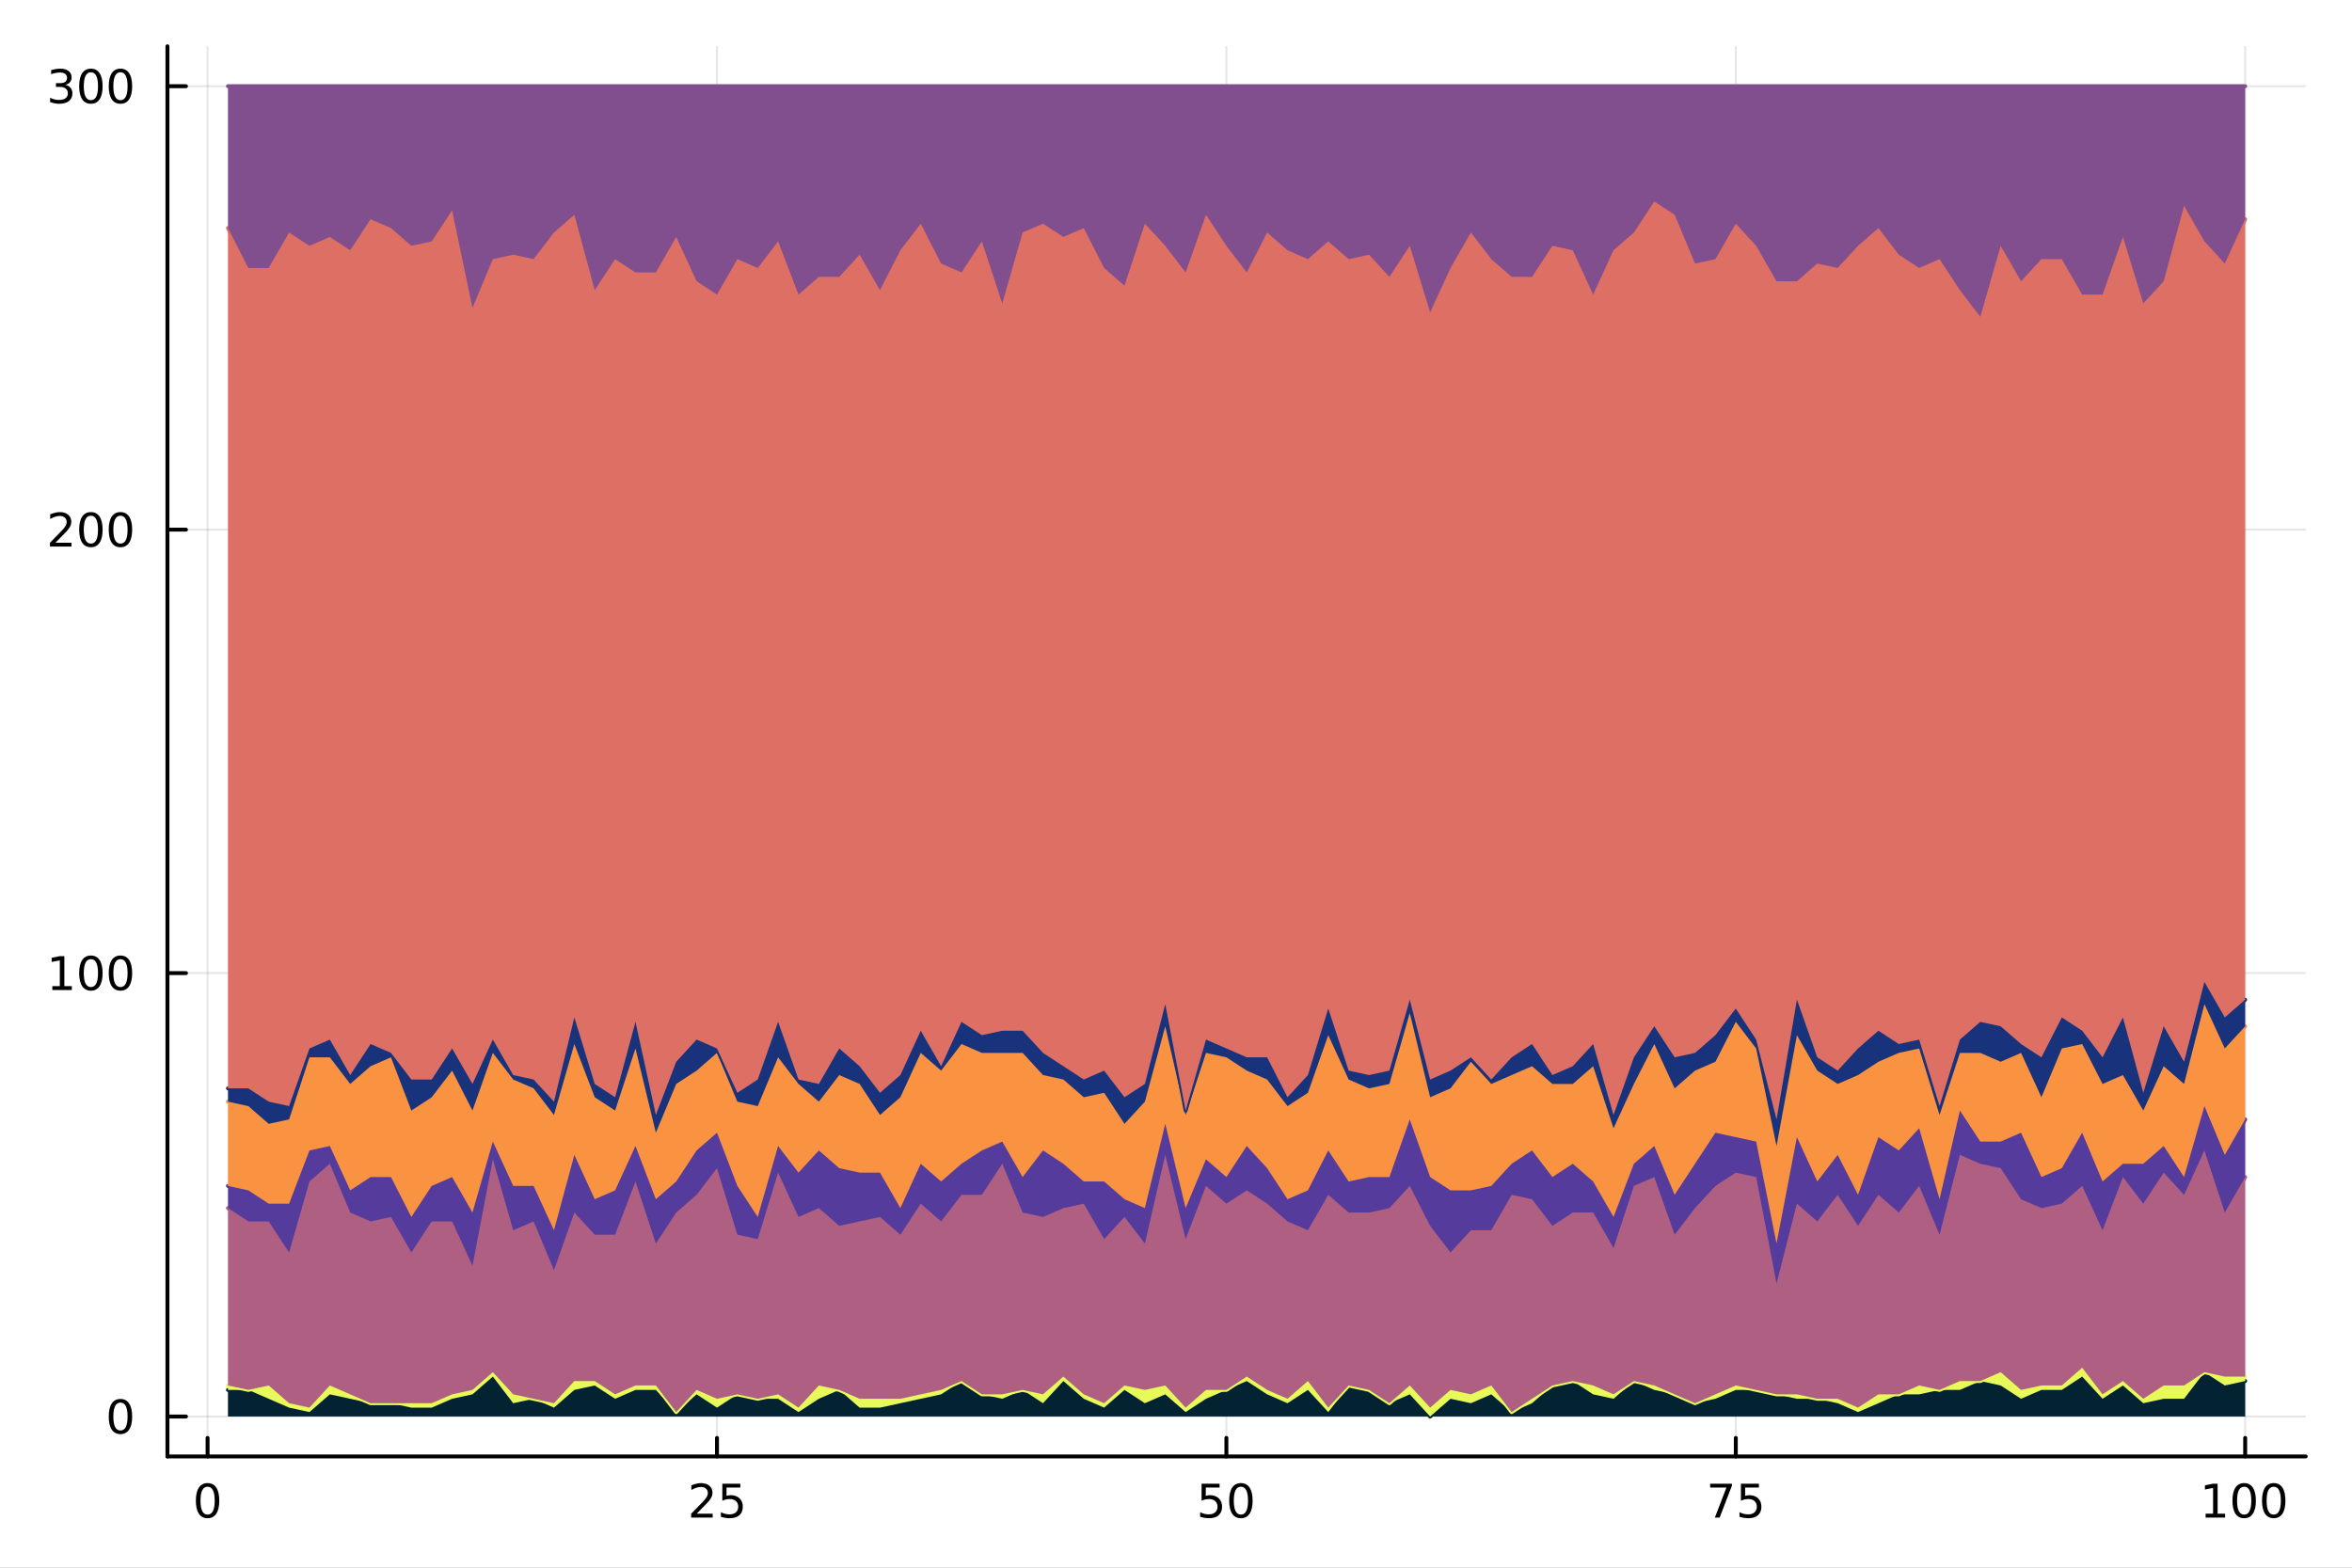 <?xml version="1.0" encoding="utf-8"?>
<svg xmlns="http://www.w3.org/2000/svg" xmlns:xlink="http://www.w3.org/1999/xlink" width="600" height="400" viewBox="0 0 2400 1600">
<rect x="0" y="0" width="2400" height="1600" fill="#808080" stroke="none"/>
<defs>
  <clipPath id="clip330">
    <rect x="0" y="0" width="2400" height="1600"/>
  </clipPath>
</defs>
<path clip-path="url(#clip330)" d="M0 1600 L2400 1600 L2400 0 L0 0  Z" fill="#ffffff" fill-rule="evenodd" fill-opacity="1"/>
<defs>
  <clipPath id="clip331">
    <rect x="480" y="0" width="1681" height="1600"/>
  </clipPath>
</defs>
<path clip-path="url(#clip330)" d="M170.857 1486.45 L2352.76 1486.45 L2352.76 47.244 L170.857 47.244  Z" fill="#ffffff" fill-rule="evenodd" fill-opacity="1"/>
<defs>
  <clipPath id="clip332">
    <rect x="170" y="47" width="2183" height="1440"/>
  </clipPath>
</defs>
<polyline clip-path="url(#clip332)" style="stroke:#000000; stroke-linecap:round; stroke-linejoin:round; stroke-width:2; stroke-opacity:0.1; fill:none" points="211.817,1486.45 211.817,47.244 "/>
<polyline clip-path="url(#clip332)" style="stroke:#000000; stroke-linecap:round; stroke-linejoin:round; stroke-width:2; stroke-opacity:0.1; fill:none" points="731.614,1486.45 731.614,47.244 "/>
<polyline clip-path="url(#clip332)" style="stroke:#000000; stroke-linecap:round; stroke-linejoin:round; stroke-width:2; stroke-opacity:0.1; fill:none" points="1251.41,1486.45 1251.41,47.244 "/>
<polyline clip-path="url(#clip332)" style="stroke:#000000; stroke-linecap:round; stroke-linejoin:round; stroke-width:2; stroke-opacity:0.1; fill:none" points="1771.21,1486.45 1771.21,47.244 "/>
<polyline clip-path="url(#clip332)" style="stroke:#000000; stroke-linecap:round; stroke-linejoin:round; stroke-width:2; stroke-opacity:0.1; fill:none" points="2291,1486.45 2291,47.244 "/>
<polyline clip-path="url(#clip330)" style="stroke:#000000; stroke-linecap:round; stroke-linejoin:round; stroke-width:4; stroke-opacity:1; fill:none" points="170.857,1486.45 2352.76,1486.45 "/>
<polyline clip-path="url(#clip330)" style="stroke:#000000; stroke-linecap:round; stroke-linejoin:round; stroke-width:4; stroke-opacity:1; fill:none" points="211.817,1486.45 211.817,1467.55 "/>
<polyline clip-path="url(#clip330)" style="stroke:#000000; stroke-linecap:round; stroke-linejoin:round; stroke-width:4; stroke-opacity:1; fill:none" points="731.614,1486.45 731.614,1467.55 "/>
<polyline clip-path="url(#clip330)" style="stroke:#000000; stroke-linecap:round; stroke-linejoin:round; stroke-width:4; stroke-opacity:1; fill:none" points="1251.41,1486.45 1251.41,1467.55 "/>
<polyline clip-path="url(#clip330)" style="stroke:#000000; stroke-linecap:round; stroke-linejoin:round; stroke-width:4; stroke-opacity:1; fill:none" points="1771.21,1486.45 1771.21,1467.55 "/>
<polyline clip-path="url(#clip330)" style="stroke:#000000; stroke-linecap:round; stroke-linejoin:round; stroke-width:4; stroke-opacity:1; fill:none" points="2291,1486.45 2291,1467.55 "/>
<path clip-path="url(#clip330)" d="M211.817 1517.37 Q208.206 1517.37 206.378 1520.93 Q204.572 1524.47 204.572 1531.6 Q204.572 1538.71 206.378 1542.27 Q208.206 1545.82 211.817 1545.82 Q215.452 1545.82 217.257 1542.27 Q219.086 1538.71 219.086 1531.6 Q219.086 1524.47 217.257 1520.93 Q215.452 1517.37 211.817 1517.37 M211.817 1513.66 Q217.628 1513.66 220.683 1518.27 Q223.762 1522.85 223.762 1531.6 Q223.762 1540.33 220.683 1544.94 Q217.628 1549.52 211.817 1549.52 Q206.007 1549.52 202.929 1544.94 Q199.873 1540.33 199.873 1531.6 Q199.873 1522.85 202.929 1518.27 Q206.007 1513.66 211.817 1513.66 Z" fill="#000000" fill-rule="nonzero" fill-opacity="1" /><path clip-path="url(#clip330)" d="M710.885 1544.91 L727.204 1544.91 L727.204 1548.85 L705.26 1548.85 L705.26 1544.91 Q707.922 1542.16 712.505 1537.53 Q717.112 1532.88 718.292 1531.53 Q720.538 1529.01 721.417 1527.27 Q722.32 1525.51 722.32 1523.82 Q722.32 1521.07 720.376 1519.33 Q718.454 1517.6 715.353 1517.6 Q713.154 1517.6 710.7 1518.36 Q708.269 1519.13 705.492 1520.68 L705.492 1515.95 Q708.316 1514.82 710.769 1514.24 Q713.223 1513.66 715.26 1513.66 Q720.63 1513.66 723.825 1516.35 Q727.019 1519.03 727.019 1523.52 Q727.019 1525.65 726.209 1527.57 Q725.422 1529.47 723.315 1532.07 Q722.737 1532.74 719.635 1535.95 Q716.533 1539.15 710.885 1544.91 Z" fill="#000000" fill-rule="nonzero" fill-opacity="1" /><path clip-path="url(#clip330)" d="M737.065 1514.29 L755.422 1514.29 L755.422 1518.22 L741.348 1518.22 L741.348 1526.7 Q742.366 1526.35 743.385 1526.19 Q744.403 1526 745.422 1526 Q751.209 1526 754.588 1529.17 Q757.968 1532.34 757.968 1537.76 Q757.968 1543.34 754.496 1546.44 Q751.024 1549.52 744.704 1549.52 Q742.528 1549.52 740.26 1549.15 Q738.014 1548.78 735.607 1548.04 L735.607 1543.34 Q737.69 1544.47 739.913 1545.03 Q742.135 1545.58 744.612 1545.58 Q748.616 1545.58 750.954 1543.48 Q753.292 1541.37 753.292 1537.76 Q753.292 1534.15 750.954 1532.04 Q748.616 1529.94 744.612 1529.94 Q742.737 1529.94 740.862 1530.35 Q739.01 1530.77 737.065 1531.65 L737.065 1514.29 Z" fill="#000000" fill-rule="nonzero" fill-opacity="1" /><path clip-path="url(#clip330)" d="M1226.11 1514.29 L1244.47 1514.29 L1244.47 1518.22 L1230.39 1518.22 L1230.39 1526.7 Q1231.41 1526.35 1232.43 1526.19 Q1233.45 1526 1234.47 1526 Q1240.25 1526 1243.63 1529.17 Q1247.01 1532.34 1247.01 1537.76 Q1247.01 1543.34 1243.54 1546.44 Q1240.07 1549.52 1233.75 1549.52 Q1231.57 1549.52 1229.3 1549.15 Q1227.06 1548.78 1224.65 1548.04 L1224.65 1543.34 Q1226.73 1544.47 1228.96 1545.03 Q1231.18 1545.58 1233.66 1545.58 Q1237.66 1545.58 1240 1543.48 Q1242.34 1541.37 1242.34 1537.76 Q1242.34 1534.15 1240 1532.04 Q1237.66 1529.94 1233.66 1529.94 Q1231.78 1529.94 1229.91 1530.35 Q1228.05 1530.77 1226.11 1531.65 L1226.11 1514.29 Z" fill="#000000" fill-rule="nonzero" fill-opacity="1" /><path clip-path="url(#clip330)" d="M1266.23 1517.37 Q1262.61 1517.37 1260.79 1520.93 Q1258.98 1524.47 1258.98 1531.6 Q1258.98 1538.71 1260.79 1542.27 Q1262.61 1545.82 1266.23 1545.82 Q1269.86 1545.82 1271.67 1542.27 Q1273.49 1538.71 1273.49 1531.6 Q1273.49 1524.47 1271.67 1520.93 Q1269.86 1517.37 1266.23 1517.37 M1266.23 1513.66 Q1272.04 1513.66 1275.09 1518.27 Q1278.17 1522.85 1278.17 1531.6 Q1278.17 1540.33 1275.09 1544.94 Q1272.04 1549.52 1266.23 1549.52 Q1260.42 1549.52 1257.34 1544.94 Q1254.28 1540.33 1254.28 1531.6 Q1254.28 1522.85 1257.34 1518.27 Q1260.42 1513.66 1266.23 1513.66 Z" fill="#000000" fill-rule="nonzero" fill-opacity="1" /><path clip-path="url(#clip330)" d="M1745.06 1514.29 L1767.28 1514.29 L1767.28 1516.28 L1754.74 1548.85 L1749.85 1548.85 L1761.66 1518.22 L1745.06 1518.22 L1745.06 1514.29 Z" fill="#000000" fill-rule="nonzero" fill-opacity="1" /><path clip-path="url(#clip330)" d="M1776.45 1514.29 L1794.81 1514.29 L1794.81 1518.22 L1780.73 1518.22 L1780.73 1526.7 Q1781.75 1526.35 1782.77 1526.19 Q1783.79 1526 1784.81 1526 Q1790.59 1526 1793.97 1529.17 Q1797.35 1532.34 1797.35 1537.76 Q1797.35 1543.34 1793.88 1546.44 Q1790.41 1549.52 1784.09 1549.52 Q1781.91 1549.52 1779.64 1549.15 Q1777.4 1548.78 1774.99 1548.04 L1774.99 1543.34 Q1777.08 1544.47 1779.3 1545.03 Q1781.52 1545.58 1784 1545.58 Q1788 1545.58 1790.34 1543.48 Q1792.68 1541.37 1792.68 1537.76 Q1792.68 1534.15 1790.34 1532.04 Q1788 1529.94 1784 1529.94 Q1782.12 1529.94 1780.25 1530.35 Q1778.39 1530.77 1776.45 1531.65 L1776.45 1514.29 Z" fill="#000000" fill-rule="nonzero" fill-opacity="1" /><path clip-path="url(#clip330)" d="M2250.61 1544.91 L2258.25 1544.91 L2258.25 1518.55 L2249.94 1520.21 L2249.94 1515.95 L2258.2 1514.29 L2262.88 1514.29 L2262.88 1544.91 L2270.52 1544.91 L2270.52 1548.85 L2250.61 1548.85 L2250.61 1544.91 Z" fill="#000000" fill-rule="nonzero" fill-opacity="1" /><path clip-path="url(#clip330)" d="M2289.96 1517.37 Q2286.35 1517.37 2284.52 1520.93 Q2282.72 1524.47 2282.72 1531.6 Q2282.72 1538.71 2284.52 1542.27 Q2286.35 1545.82 2289.96 1545.82 Q2293.6 1545.82 2295.4 1542.27 Q2297.23 1538.71 2297.23 1531.6 Q2297.23 1524.47 2295.4 1520.93 Q2293.6 1517.37 2289.96 1517.37 M2289.96 1513.66 Q2295.77 1513.66 2298.83 1518.27 Q2301.91 1522.85 2301.91 1531.6 Q2301.91 1540.33 2298.83 1544.94 Q2295.77 1549.52 2289.96 1549.52 Q2284.15 1549.52 2281.07 1544.94 Q2278.02 1540.33 2278.02 1531.6 Q2278.02 1522.85 2281.07 1518.27 Q2284.15 1513.66 2289.96 1513.66 Z" fill="#000000" fill-rule="nonzero" fill-opacity="1" /><path clip-path="url(#clip330)" d="M2320.12 1517.37 Q2316.51 1517.37 2314.68 1520.93 Q2312.88 1524.47 2312.88 1531.6 Q2312.88 1538.71 2314.68 1542.27 Q2316.51 1545.82 2320.12 1545.82 Q2323.76 1545.82 2325.56 1542.27 Q2327.39 1538.71 2327.39 1531.6 Q2327.39 1524.47 2325.56 1520.93 Q2323.76 1517.37 2320.12 1517.37 M2320.12 1513.66 Q2325.93 1513.66 2328.99 1518.27 Q2332.07 1522.85 2332.07 1531.6 Q2332.07 1540.33 2328.99 1544.94 Q2325.93 1549.52 2320.12 1549.52 Q2314.31 1549.52 2311.24 1544.94 Q2308.18 1540.33 2308.18 1531.6 Q2308.18 1522.85 2311.24 1518.27 Q2314.31 1513.66 2320.12 1513.66 Z" fill="#000000" fill-rule="nonzero" fill-opacity="1" /><polyline clip-path="url(#clip332)" style="stroke:#000000; stroke-linecap:round; stroke-linejoin:round; stroke-width:2; stroke-opacity:0.1; fill:none" points="170.857,1445.72 2352.76,1445.72 "/>
<polyline clip-path="url(#clip332)" style="stroke:#000000; stroke-linecap:round; stroke-linejoin:round; stroke-width:2; stroke-opacity:0.1; fill:none" points="170.857,993.136 2352.76,993.136 "/>
<polyline clip-path="url(#clip332)" style="stroke:#000000; stroke-linecap:round; stroke-linejoin:round; stroke-width:2; stroke-opacity:0.1; fill:none" points="170.857,540.556 2352.76,540.556 "/>
<polyline clip-path="url(#clip332)" style="stroke:#000000; stroke-linecap:round; stroke-linejoin:round; stroke-width:2; stroke-opacity:0.1; fill:none" points="170.857,87.976 2352.76,87.976 "/>
<polyline clip-path="url(#clip330)" style="stroke:#000000; stroke-linecap:round; stroke-linejoin:round; stroke-width:4; stroke-opacity:1; fill:none" points="170.857,1486.45 170.857,47.244 "/>
<polyline clip-path="url(#clip330)" style="stroke:#000000; stroke-linecap:round; stroke-linejoin:round; stroke-width:4; stroke-opacity:1; fill:none" points="170.857,1445.72 189.755,1445.72 "/>
<polyline clip-path="url(#clip330)" style="stroke:#000000; stroke-linecap:round; stroke-linejoin:round; stroke-width:4; stroke-opacity:1; fill:none" points="170.857,993.136 189.755,993.136 "/>
<polyline clip-path="url(#clip330)" style="stroke:#000000; stroke-linecap:round; stroke-linejoin:round; stroke-width:4; stroke-opacity:1; fill:none" points="170.857,540.556 189.755,540.556 "/>
<polyline clip-path="url(#clip330)" style="stroke:#000000; stroke-linecap:round; stroke-linejoin:round; stroke-width:4; stroke-opacity:1; fill:none" points="170.857,87.976 189.755,87.976 "/>
<path clip-path="url(#clip330)" d="M122.913 1431.51 Q119.302 1431.51 117.473 1435.08 Q115.668 1438.62 115.668 1445.75 Q115.668 1452.86 117.473 1456.42 Q119.302 1459.96 122.913 1459.96 Q126.547 1459.96 128.353 1456.42 Q130.182 1452.86 130.182 1445.75 Q130.182 1438.62 128.353 1435.08 Q126.547 1431.51 122.913 1431.51 M122.913 1427.81 Q128.723 1427.81 131.779 1432.42 Q134.857 1437 134.857 1445.75 Q134.857 1454.48 131.779 1459.08 Q128.723 1463.67 122.913 1463.67 Q117.103 1463.67 114.024 1459.08 Q110.969 1454.48 110.969 1445.75 Q110.969 1437 114.024 1432.42 Q117.103 1427.81 122.913 1427.81 Z" fill="#000000" fill-rule="nonzero" fill-opacity="1" /><path clip-path="url(#clip330)" d="M53.4 1006.48 L61.038 1006.48 L61.038 980.115 L52.728 981.782 L52.728 977.523 L60.992 975.856 L65.668 975.856 L65.668 1006.48 L73.307 1006.48 L73.307 1010.42 L53.4 1010.42 L53.4 1006.48 Z" fill="#000000" fill-rule="nonzero" fill-opacity="1" /><path clip-path="url(#clip330)" d="M92.751 978.935 Q89.14 978.935 87.311 982.499 Q85.506 986.041 85.506 993.171 Q85.506 1000.28 87.311 1003.84 Q89.14 1007.38 92.751 1007.38 Q96.385 1007.38 98.191 1003.84 Q100.02 1000.28 100.02 993.171 Q100.02 986.041 98.191 982.499 Q96.385 978.935 92.751 978.935 M92.751 975.231 Q98.561 975.231 101.617 979.837 Q104.696 984.421 104.696 993.171 Q104.696 1001.9 101.617 1006.5 Q98.561 1011.09 92.751 1011.09 Q86.941 1011.09 83.862 1006.5 Q80.807 1001.9 80.807 993.171 Q80.807 984.421 83.862 979.837 Q86.941 975.231 92.751 975.231 Z" fill="#000000" fill-rule="nonzero" fill-opacity="1" /><path clip-path="url(#clip330)" d="M122.913 978.935 Q119.302 978.935 117.473 982.499 Q115.668 986.041 115.668 993.171 Q115.668 1000.28 117.473 1003.84 Q119.302 1007.38 122.913 1007.38 Q126.547 1007.38 128.353 1003.84 Q130.182 1000.28 130.182 993.171 Q130.182 986.041 128.353 982.499 Q126.547 978.935 122.913 978.935 M122.913 975.231 Q128.723 975.231 131.779 979.837 Q134.857 984.421 134.857 993.171 Q134.857 1001.9 131.779 1006.5 Q128.723 1011.09 122.913 1011.09 Q117.103 1011.09 114.024 1006.5 Q110.969 1001.9 110.969 993.171 Q110.969 984.421 114.024 979.837 Q117.103 975.231 122.913 975.231 Z" fill="#000000" fill-rule="nonzero" fill-opacity="1" /><path clip-path="url(#clip330)" d="M56.617 553.901 L72.936 553.901 L72.936 557.836 L50.992 557.836 L50.992 553.901 Q53.654 551.146 58.237 546.517 Q62.844 541.864 64.025 540.521 Q66.27 537.998 67.149 536.262 Q68.052 534.503 68.052 532.813 Q68.052 530.058 66.108 528.322 Q64.186 526.586 61.085 526.586 Q58.886 526.586 56.432 527.35 Q54.001 528.114 51.224 529.665 L51.224 524.943 Q54.048 523.808 56.501 523.23 Q58.955 522.651 60.992 522.651 Q66.362 522.651 69.557 525.336 Q72.751 528.021 72.751 532.512 Q72.751 534.642 71.941 536.563 Q71.154 538.461 69.048 541.054 Q68.469 541.725 65.367 544.943 Q62.265 548.137 56.617 553.901 Z" fill="#000000" fill-rule="nonzero" fill-opacity="1" /><path clip-path="url(#clip330)" d="M92.751 526.355 Q89.14 526.355 87.311 529.92 Q85.506 533.461 85.506 540.591 Q85.506 547.697 87.311 551.262 Q89.14 554.804 92.751 554.804 Q96.385 554.804 98.191 551.262 Q100.02 547.697 100.02 540.591 Q100.02 533.461 98.191 529.92 Q96.385 526.355 92.751 526.355 M92.751 522.651 Q98.561 522.651 101.617 527.258 Q104.696 531.841 104.696 540.591 Q104.696 549.318 101.617 553.924 Q98.561 558.507 92.751 558.507 Q86.941 558.507 83.862 553.924 Q80.807 549.318 80.807 540.591 Q80.807 531.841 83.862 527.258 Q86.941 522.651 92.751 522.651 Z" fill="#000000" fill-rule="nonzero" fill-opacity="1" /><path clip-path="url(#clip330)" d="M122.913 526.355 Q119.302 526.355 117.473 529.92 Q115.668 533.461 115.668 540.591 Q115.668 547.697 117.473 551.262 Q119.302 554.804 122.913 554.804 Q126.547 554.804 128.353 551.262 Q130.182 547.697 130.182 540.591 Q130.182 533.461 128.353 529.92 Q126.547 526.355 122.913 526.355 M122.913 522.651 Q128.723 522.651 131.779 527.258 Q134.857 531.841 134.857 540.591 Q134.857 549.318 131.779 553.924 Q128.723 558.507 122.913 558.507 Q117.103 558.507 114.024 553.924 Q110.969 549.318 110.969 540.591 Q110.969 531.841 114.024 527.258 Q117.103 522.651 122.913 522.651 Z" fill="#000000" fill-rule="nonzero" fill-opacity="1" /><path clip-path="url(#clip330)" d="M66.756 86.622 Q70.112 87.34 71.987 89.608 Q73.885 91.877 73.885 95.21 Q73.885 100.326 70.367 103.127 Q66.849 105.928 60.367 105.928 Q58.191 105.928 55.876 105.488 Q53.585 105.071 51.131 104.215 L51.131 99.701 Q53.075 100.835 55.39 101.414 Q57.705 101.992 60.228 101.992 Q64.626 101.992 66.918 100.256 Q69.233 98.52 69.233 95.21 Q69.233 92.154 67.08 90.442 Q64.95 88.705 61.131 88.705 L57.103 88.705 L57.103 84.863 L61.316 84.863 Q64.765 84.863 66.594 83.497 Q68.423 82.108 68.423 79.516 Q68.423 76.854 66.525 75.442 Q64.65 74.006 61.131 74.006 Q59.21 74.006 57.011 74.423 Q54.812 74.84 52.173 75.719 L52.173 71.553 Q54.835 70.812 57.15 70.442 Q59.487 70.071 61.548 70.071 Q66.872 70.071 69.974 72.502 Q73.075 74.909 73.075 79.03 Q73.075 81.9 71.432 83.891 Q69.788 85.858 66.756 86.622 Z" fill="#000000" fill-rule="nonzero" fill-opacity="1" /><path clip-path="url(#clip330)" d="M92.751 73.775 Q89.14 73.775 87.311 77.34 Q85.506 80.881 85.506 88.011 Q85.506 95.117 87.311 98.682 Q89.14 102.224 92.751 102.224 Q96.385 102.224 98.191 98.682 Q100.02 95.117 100.02 88.011 Q100.02 80.881 98.191 77.34 Q96.385 73.775 92.751 73.775 M92.751 70.071 Q98.561 70.071 101.617 74.678 Q104.696 79.261 104.696 88.011 Q104.696 96.738 101.617 101.344 Q98.561 105.928 92.751 105.928 Q86.941 105.928 83.862 101.344 Q80.807 96.738 80.807 88.011 Q80.807 79.261 83.862 74.678 Q86.941 70.071 92.751 70.071 Z" fill="#000000" fill-rule="nonzero" fill-opacity="1" /><path clip-path="url(#clip330)" d="M122.913 73.775 Q119.302 73.775 117.473 77.34 Q115.668 80.881 115.668 88.011 Q115.668 95.117 117.473 98.682 Q119.302 102.224 122.913 102.224 Q126.547 102.224 128.353 98.682 Q130.182 95.117 130.182 88.011 Q130.182 80.881 128.353 77.34 Q126.547 73.775 122.913 73.775 M122.913 70.071 Q128.723 70.071 131.779 74.678 Q134.857 79.261 134.857 88.011 Q134.857 96.738 131.779 101.344 Q128.723 105.928 122.913 105.928 Q117.103 105.928 114.024 101.344 Q110.969 96.738 110.969 88.011 Q110.969 79.261 114.024 74.678 Q117.103 70.071 122.913 70.071 Z" fill="#000000" fill-rule="nonzero" fill-opacity="1" /><path clip-path="url(#clip332)" d="M232.609 1418.56 L253.401 1418.56 L274.193 1427.61 L294.985 1436.66 L315.777 1441.19 L336.569 1423.09 L357.36 1427.61 L378.152 1432.14 L398.944 1432.14 L419.736 1436.66 L440.528 1436.66 L461.32 1427.61 L482.112 1423.09 L502.904 1404.98 L523.695 1432.14 L544.487 1427.61 L565.279 1436.66 L586.071 1418.56 L606.863 1414.04 L627.655 1427.61 L648.447 1418.56 L669.238 1418.56 L690.03 1441.19 L710.822 1423.09 L731.614 1436.66 L752.406 1423.09 L773.198 1427.61 L793.99 1427.61 L814.782 1441.19 L835.573 1427.61 L856.365 1418.56 L877.157 1436.66 L897.949 1436.66 L918.741 1432.14 L939.533 1427.61 L960.325 1423.09 L981.116 1409.51 L1001.91 1423.09 L1022.7 1427.61 L1043.49 1418.56 L1064.28 1432.14 L1085.08 1409.51 L1105.87 1427.61 L1126.66 1436.66 L1147.45 1418.56 L1168.24 1432.14 L1189.04 1423.09 L1209.83 1441.19 L1230.62 1427.61 L1251.41 1418.56 L1272.2 1409.51 L1292.99 1423.09 L1313.79 1432.14 L1334.58 1418.56 L1355.37 1441.19 L1376.16 1414.04 L1396.95 1418.56 L1417.75 1432.14 L1438.54 1423.09 L1459.33 1445.72 L1480.12 1427.61 L1500.91 1432.14 L1521.7 1423.09 L1542.5 1441.19 L1563.29 1432.14 L1584.08 1414.04 L1604.87 1409.51 L1625.66 1423.09 L1646.46 1427.61 L1667.25 1409.51 L1688.04 1418.56 L1708.83 1423.09 L1729.62 1432.14 L1750.42 1427.61 L1771.21 1418.56 L1792 1418.56 L1812.79 1423.09 L1833.58 1427.61 L1854.37 1427.61 L1875.17 1432.14 L1895.96 1441.19 L1916.75 1432.14 L1937.54 1423.09 L1958.33 1423.09 L1979.13 1418.56 L1999.92 1418.56 L2020.71 1409.51 L2041.5 1414.04 L2062.29 1427.61 L2083.09 1418.56 L2103.88 1418.56 L2124.67 1404.98 L2145.46 1427.61 L2166.25 1414.04 L2187.04 1432.14 L2207.84 1427.61 L2228.63 1427.61 L2249.42 1400.46 L2270.21 1414.04 L2291 1409.51 L2291 1445.72 L2270.21 1445.72 L2249.42 1445.72 L2228.63 1445.72 L2207.84 1445.72 L2187.04 1445.72 L2166.25 1445.72 L2145.46 1445.72 L2124.67 1445.72 L2103.88 1445.72 L2083.09 1445.72 L2062.29 1445.72 L2041.5 1445.72 L2020.71 1445.72 L1999.92 1445.72 L1979.13 1445.72 L1958.33 1445.72 L1937.54 1445.72 L1916.75 1445.72 L1895.96 1445.72 L1875.17 1445.72 L1854.37 1445.72 L1833.58 1445.72 L1812.79 1445.72 L1792 1445.72 L1771.21 1445.72 L1750.42 1445.72 L1729.62 1445.72 L1708.83 1445.72 L1688.04 1445.72 L1667.25 1445.72 L1646.46 1445.72 L1625.66 1445.72 L1604.87 1445.72 L1584.08 1445.72 L1563.29 1445.72 L1542.5 1445.72 L1521.7 1445.72 L1500.91 1445.72 L1480.12 1445.72 L1459.33 1445.72 L1438.54 1445.72 L1417.75 1445.72 L1396.95 1445.72 L1376.16 1445.72 L1355.37 1445.72 L1334.58 1445.72 L1313.79 1445.72 L1292.99 1445.72 L1272.2 1445.72 L1251.41 1445.72 L1230.62 1445.72 L1209.83 1445.72 L1189.04 1445.72 L1168.24 1445.72 L1147.45 1445.72 L1126.66 1445.72 L1105.87 1445.72 L1085.08 1445.72 L1064.28 1445.72 L1043.49 1445.72 L1022.7 1445.72 L1001.91 1445.72 L981.116 1445.72 L960.325 1445.72 L939.533 1445.72 L918.741 1445.72 L897.949 1445.72 L877.157 1445.72 L856.365 1445.72 L835.573 1445.72 L814.782 1445.72 L793.99 1445.72 L773.198 1445.72 L752.406 1445.72 L731.614 1445.72 L710.822 1445.72 L690.03 1445.72 L669.238 1445.72 L648.447 1445.72 L627.655 1445.72 L606.863 1445.72 L586.071 1445.72 L565.279 1445.72 L544.487 1445.72 L523.695 1445.72 L502.904 1445.72 L482.112 1445.72 L461.32 1445.72 L440.528 1445.72 L419.736 1445.72 L398.944 1445.72 L378.152 1445.72 L357.36 1445.72 L336.569 1445.72 L315.777 1445.72 L294.985 1445.72 L274.193 1445.72 L253.401 1445.72 L232.609 1445.72  Z" fill="#032333" fill-rule="evenodd" fill-opacity="1"/>
<polyline clip-path="url(#clip332)" style="stroke:#032333; stroke-linecap:round; stroke-linejoin:round; stroke-width:4; stroke-opacity:1; fill:none" points="232.609,1418.56 253.401,1418.56 274.193,1427.61 294.985,1436.66 315.777,1441.19 336.569,1423.09 357.36,1427.61 378.152,1432.14 398.944,1432.14 419.736,1436.66 440.528,1436.66 461.32,1427.61 482.112,1423.09 502.904,1404.98 523.695,1432.14 544.487,1427.61 565.279,1436.66 586.071,1418.56 606.863,1414.04 627.655,1427.61 648.447,1418.56 669.238,1418.56 690.03,1441.19 710.822,1423.09 731.614,1436.66 752.406,1423.09 773.198,1427.61 793.99,1427.61 814.782,1441.19 835.573,1427.61 856.365,1418.56 877.157,1436.66 897.949,1436.66 918.741,1432.14 939.533,1427.61 960.325,1423.09 981.116,1409.51 1001.91,1423.09 1022.7,1427.61 1043.49,1418.56 1064.28,1432.14 1085.08,1409.51 1105.87,1427.61 1126.66,1436.66 1147.45,1418.56 1168.24,1432.14 1189.04,1423.09 1209.83,1441.19 1230.62,1427.61 1251.41,1418.56 1272.2,1409.51 1292.99,1423.09 1313.79,1432.14 1334.58,1418.56 1355.37,1441.19 1376.16,1414.04 1396.95,1418.56 1417.75,1432.14 1438.54,1423.09 1459.33,1445.72 1480.12,1427.61 1500.91,1432.14 1521.7,1423.09 1542.5,1441.19 1563.29,1432.14 1584.08,1414.04 1604.87,1409.51 1625.66,1423.09 1646.46,1427.61 1667.25,1409.51 1688.04,1418.56 1708.83,1423.09 1729.62,1432.14 1750.42,1427.61 1771.21,1418.56 1792,1418.56 1812.79,1423.09 1833.58,1427.61 1854.37,1427.61 1875.17,1432.14 1895.96,1441.19 1916.75,1432.14 1937.54,1423.09 1958.33,1423.09 1979.13,1418.56 1999.92,1418.56 2020.71,1409.51 2041.5,1414.04 2062.29,1427.61 2083.09,1418.56 2103.88,1418.56 2124.67,1404.98 2145.46,1427.61 2166.25,1414.04 2187.04,1432.14 2207.84,1427.61 2228.63,1427.61 2249.42,1400.46 2270.21,1414.04 2291,1409.51 "/>
<path clip-path="url(#clip332)" d="M232.609 1414.04 L253.401 1418.56 L274.193 1414.04 L294.985 1432.14 L315.777 1436.66 L336.569 1414.04 L357.36 1423.09 L378.152 1432.14 L398.944 1432.14 L419.736 1432.14 L440.528 1432.14 L461.32 1423.09 L482.112 1418.56 L502.904 1400.46 L523.695 1423.09 L544.487 1427.61 L565.279 1432.14 L586.071 1409.51 L606.863 1409.51 L627.655 1423.09 L648.447 1414.04 L669.238 1414.04 L690.03 1441.19 L710.822 1418.56 L731.614 1427.61 L752.406 1423.09 L773.198 1427.61 L793.99 1423.09 L814.782 1436.66 L835.573 1414.04 L856.365 1418.56 L877.157 1427.61 L897.949 1427.61 L918.741 1427.61 L939.533 1423.09 L960.325 1418.56 L981.116 1409.51 L1001.91 1423.09 L1022.7 1423.09 L1043.49 1418.56 L1064.28 1423.09 L1085.08 1404.98 L1105.87 1423.09 L1126.66 1432.14 L1147.45 1414.04 L1168.24 1418.56 L1189.04 1414.04 L1209.83 1436.66 L1230.62 1418.56 L1251.41 1418.56 L1272.2 1404.98 L1292.99 1418.56 L1313.79 1427.61 L1334.58 1409.51 L1355.37 1436.66 L1376.16 1414.04 L1396.95 1418.56 L1417.75 1432.14 L1438.54 1414.04 L1459.33 1436.66 L1480.12 1418.56 L1500.91 1423.09 L1521.7 1414.04 L1542.5 1441.19 L1563.29 1427.61 L1584.08 1414.04 L1604.87 1409.51 L1625.66 1414.04 L1646.46 1423.09 L1667.25 1409.51 L1688.04 1414.04 L1708.83 1423.09 L1729.62 1432.14 L1750.42 1423.09 L1771.21 1414.04 L1792 1418.56 L1812.79 1423.09 L1833.58 1423.09 L1854.37 1427.61 L1875.17 1427.61 L1895.96 1436.66 L1916.75 1423.09 L1937.54 1423.09 L1958.33 1414.04 L1979.13 1418.56 L1999.92 1409.51 L2020.71 1409.51 L2041.5 1400.46 L2062.29 1418.56 L2083.09 1414.04 L2103.88 1414.04 L2124.67 1395.93 L2145.46 1423.09 L2166.25 1409.51 L2187.04 1427.61 L2207.84 1414.04 L2228.63 1414.04 L2249.42 1400.46 L2270.21 1404.98 L2291 1404.98 L2291 1409.51 L2270.21 1414.04 L2249.42 1400.46 L2228.63 1427.61 L2207.84 1427.61 L2187.04 1432.14 L2166.25 1414.04 L2145.46 1427.61 L2124.67 1404.98 L2103.88 1418.56 L2083.09 1418.56 L2062.29 1427.61 L2041.5 1414.04 L2020.71 1409.51 L1999.92 1418.56 L1979.13 1418.56 L1958.33 1423.09 L1937.54 1423.09 L1916.75 1432.14 L1895.96 1441.19 L1875.17 1432.14 L1854.37 1427.61 L1833.58 1427.61 L1812.79 1423.09 L1792 1418.56 L1771.21 1418.56 L1750.42 1427.61 L1729.62 1432.14 L1708.83 1423.09 L1688.04 1418.56 L1667.25 1409.51 L1646.46 1427.61 L1625.66 1423.09 L1604.87 1409.51 L1584.08 1414.04 L1563.29 1432.14 L1542.5 1441.19 L1521.7 1423.09 L1500.91 1432.14 L1480.12 1427.61 L1459.33 1445.72 L1438.54 1423.09 L1417.75 1432.14 L1396.95 1418.56 L1376.16 1414.04 L1355.37 1441.19 L1334.58 1418.56 L1313.79 1432.14 L1292.99 1423.09 L1272.2 1409.51 L1251.41 1418.56 L1230.62 1427.61 L1209.83 1441.19 L1189.04 1423.09 L1168.24 1432.14 L1147.45 1418.56 L1126.66 1436.66 L1105.87 1427.61 L1085.08 1409.51 L1064.28 1432.14 L1043.49 1418.56 L1022.7 1427.61 L1001.91 1423.09 L981.116 1409.51 L960.325 1423.09 L939.533 1427.61 L918.741 1432.14 L897.949 1436.66 L877.157 1436.66 L856.365 1418.56 L835.573 1427.61 L814.782 1441.19 L793.99 1427.61 L773.198 1427.61 L752.406 1423.09 L731.614 1436.66 L710.822 1423.09 L690.03 1441.19 L669.238 1418.56 L648.447 1418.56 L627.655 1427.61 L606.863 1414.04 L586.071 1418.56 L565.279 1436.66 L544.487 1427.61 L523.695 1432.14 L502.904 1404.98 L482.112 1423.09 L461.32 1427.61 L440.528 1436.66 L419.736 1436.66 L398.944 1432.14 L378.152 1432.14 L357.36 1427.61 L336.569 1423.09 L315.777 1441.19 L294.985 1436.66 L274.193 1427.61 L253.401 1418.56 L232.609 1418.56  Z" fill="#e7fa5a" fill-rule="evenodd" fill-opacity="1"/>
<polyline clip-path="url(#clip332)" style="stroke:#e7fa5a; stroke-linecap:round; stroke-linejoin:round; stroke-width:4; stroke-opacity:1; fill:none" points="232.609,1414.04 253.401,1418.56 274.193,1414.04 294.985,1432.14 315.777,1436.66 336.569,1414.04 357.36,1423.09 378.152,1432.14 398.944,1432.14 419.736,1432.14 440.528,1432.14 461.32,1423.09 482.112,1418.56 502.904,1400.46 523.695,1423.09 544.487,1427.61 565.279,1432.14 586.071,1409.51 606.863,1409.51 627.655,1423.09 648.447,1414.04 669.238,1414.04 690.03,1441.19 710.822,1418.56 731.614,1427.61 752.406,1423.09 773.198,1427.61 793.99,1423.09 814.782,1436.66 835.573,1414.04 856.365,1418.56 877.157,1427.61 897.949,1427.61 918.741,1427.61 939.533,1423.09 960.325,1418.56 981.116,1409.51 1001.91,1423.09 1022.7,1423.09 1043.49,1418.56 1064.28,1423.09 1085.08,1404.98 1105.87,1423.09 1126.66,1432.14 1147.45,1414.04 1168.24,1418.56 1189.04,1414.04 1209.83,1436.66 1230.62,1418.56 1251.41,1418.56 1272.2,1404.98 1292.99,1418.56 1313.79,1427.61 1334.58,1409.51 1355.37,1436.66 1376.16,1414.04 1396.95,1418.56 1417.75,1432.14 1438.54,1414.04 1459.33,1436.66 1480.12,1418.56 1500.91,1423.09 1521.7,1414.04 1542.5,1441.19 1563.29,1427.61 1584.08,1414.04 1604.87,1409.51 1625.66,1414.04 1646.46,1423.09 1667.25,1409.51 1688.04,1414.04 1708.83,1423.09 1729.62,1432.14 1750.42,1423.09 1771.21,1414.04 1792,1418.56 1812.79,1423.09 1833.58,1423.09 1854.37,1427.61 1875.17,1427.61 1895.96,1436.66 1916.75,1423.09 1937.54,1423.09 1958.33,1414.04 1979.13,1418.56 1999.92,1409.51 2020.71,1409.51 2041.5,1400.46 2062.29,1418.56 2083.09,1414.04 2103.88,1414.04 2124.67,1395.93 2145.46,1423.09 2166.25,1409.51 2187.04,1427.61 2207.84,1414.04 2228.63,1414.04 2249.42,1400.46 2270.21,1404.98 2291,1404.98 "/>
<path clip-path="url(#clip332)" d="M232.609 1233 L253.401 1246.58 L274.193 1246.58 L294.985 1278.26 L315.777 1205.85 L336.569 1187.75 L357.36 1237.53 L378.152 1246.58 L398.944 1242.05 L419.736 1278.26 L440.528 1246.58 L461.32 1246.58 L482.112 1291.84 L502.904 1183.22 L523.695 1255.63 L544.487 1246.58 L565.279 1296.36 L586.071 1237.53 L606.863 1260.16 L627.655 1260.16 L648.447 1205.85 L669.238 1269.21 L690.03 1237.53 L710.822 1219.43 L731.614 1192.27 L752.406 1260.16 L773.198 1264.68 L793.99 1196.8 L814.782 1242.05 L835.573 1233 L856.365 1251.11 L877.157 1246.58 L897.949 1242.05 L918.741 1260.16 L939.533 1228.48 L960.325 1246.58 L981.116 1219.43 L1001.91 1219.43 L1022.7 1187.75 L1043.49 1237.53 L1064.28 1242.05 L1085.08 1233 L1105.87 1228.48 L1126.66 1264.68 L1147.45 1242.05 L1168.24 1269.21 L1189.04 1178.69 L1209.83 1264.68 L1230.62 1210.37 L1251.41 1228.48 L1272.2 1214.9 L1292.99 1228.48 L1313.79 1246.58 L1334.58 1255.63 L1355.37 1219.43 L1376.16 1237.53 L1396.95 1237.53 L1417.75 1233 L1438.54 1210.37 L1459.33 1251.11 L1480.12 1278.26 L1500.91 1255.63 L1521.7 1255.63 L1542.5 1219.43 L1563.29 1223.95 L1584.08 1251.11 L1604.87 1237.53 L1625.66 1237.53 L1646.46 1273.74 L1667.25 1210.37 L1688.04 1201.32 L1708.83 1260.16 L1729.62 1233 L1750.42 1210.37 L1771.21 1196.8 L1792 1201.32 L1812.79 1309.94 L1833.58 1228.48 L1854.37 1246.58 L1875.17 1219.43 L1895.96 1251.11 L1916.75 1219.43 L1937.54 1237.53 L1958.33 1210.37 L1979.13 1260.16 L1999.92 1178.69 L2020.71 1187.75 L2041.5 1192.27 L2062.29 1223.95 L2083.09 1233 L2103.88 1228.48 L2124.67 1210.37 L2145.46 1255.63 L2166.25 1201.32 L2187.04 1228.48 L2207.84 1196.8 L2228.63 1219.43 L2249.42 1174.17 L2270.21 1237.53 L2291 1201.32 L2291 1404.98 L2270.21 1404.98 L2249.42 1400.46 L2228.63 1414.04 L2207.84 1414.04 L2187.04 1427.61 L2166.25 1409.51 L2145.46 1423.09 L2124.67 1395.93 L2103.88 1414.04 L2083.09 1414.04 L2062.29 1418.56 L2041.5 1400.46 L2020.71 1409.51 L1999.92 1409.51 L1979.13 1418.56 L1958.33 1414.04 L1937.54 1423.09 L1916.75 1423.09 L1895.96 1436.66 L1875.17 1427.61 L1854.37 1427.61 L1833.58 1423.09 L1812.79 1423.09 L1792 1418.56 L1771.21 1414.04 L1750.42 1423.09 L1729.62 1432.14 L1708.83 1423.09 L1688.04 1414.04 L1667.25 1409.51 L1646.46 1423.09 L1625.66 1414.04 L1604.87 1409.51 L1584.08 1414.04 L1563.29 1427.61 L1542.5 1441.19 L1521.7 1414.04 L1500.91 1423.09 L1480.12 1418.56 L1459.33 1436.66 L1438.54 1414.04 L1417.75 1432.14 L1396.95 1418.56 L1376.16 1414.04 L1355.37 1436.66 L1334.58 1409.51 L1313.79 1427.61 L1292.99 1418.56 L1272.2 1404.98 L1251.41 1418.56 L1230.62 1418.56 L1209.83 1436.66 L1189.04 1414.04 L1168.24 1418.56 L1147.45 1414.04 L1126.66 1432.14 L1105.87 1423.09 L1085.08 1404.98 L1064.28 1423.09 L1043.49 1418.56 L1022.7 1423.09 L1001.91 1423.09 L981.116 1409.51 L960.325 1418.56 L939.533 1423.09 L918.741 1427.61 L897.949 1427.61 L877.157 1427.61 L856.365 1418.56 L835.573 1414.04 L814.782 1436.66 L793.99 1423.09 L773.198 1427.61 L752.406 1423.09 L731.614 1427.61 L710.822 1418.56 L690.03 1441.19 L669.238 1414.04 L648.447 1414.04 L627.655 1423.09 L606.863 1409.51 L586.071 1409.51 L565.279 1432.14 L544.487 1427.61 L523.695 1423.09 L502.904 1400.46 L482.112 1418.56 L461.32 1423.09 L440.528 1432.14 L419.736 1432.14 L398.944 1432.14 L378.152 1432.14 L357.36 1423.09 L336.569 1414.04 L315.777 1436.66 L294.985 1432.14 L274.193 1414.04 L253.401 1418.56 L232.609 1414.04  Z" fill="#af5f81" fill-rule="evenodd" fill-opacity="1"/>
<polyline clip-path="url(#clip332)" style="stroke:#af5f81; stroke-linecap:round; stroke-linejoin:round; stroke-width:4; stroke-opacity:1; fill:none" points="232.609,1233 253.401,1246.58 274.193,1246.58 294.985,1278.26 315.777,1205.85 336.569,1187.75 357.36,1237.53 378.152,1246.58 398.944,1242.05 419.736,1278.26 440.528,1246.58 461.32,1246.58 482.112,1291.84 502.904,1183.22 523.695,1255.63 544.487,1246.58 565.279,1296.36 586.071,1237.53 606.863,1260.16 627.655,1260.16 648.447,1205.85 669.238,1269.21 690.03,1237.53 710.822,1219.43 731.614,1192.27 752.406,1260.16 773.198,1264.68 793.99,1196.8 814.782,1242.05 835.573,1233 856.365,1251.11 877.157,1246.58 897.949,1242.05 918.741,1260.16 939.533,1228.48 960.325,1246.58 981.116,1219.43 1001.91,1219.43 1022.7,1187.75 1043.49,1237.53 1064.28,1242.05 1085.08,1233 1105.87,1228.48 1126.66,1264.68 1147.45,1242.05 1168.24,1269.21 1189.04,1178.69 1209.83,1264.68 1230.62,1210.37 1251.41,1228.48 1272.2,1214.9 1292.99,1228.48 1313.79,1246.58 1334.58,1255.63 1355.37,1219.43 1376.16,1237.53 1396.95,1237.53 1417.75,1233 1438.54,1210.37 1459.33,1251.11 1480.12,1278.26 1500.91,1255.63 1521.7,1255.63 1542.5,1219.43 1563.29,1223.95 1584.08,1251.11 1604.87,1237.53 1625.66,1237.53 1646.46,1273.74 1667.25,1210.37 1688.04,1201.32 1708.83,1260.16 1729.62,1233 1750.42,1210.37 1771.21,1196.8 1792,1201.32 1812.79,1309.94 1833.58,1228.48 1854.37,1246.58 1875.17,1219.43 1895.96,1251.11 1916.75,1219.43 1937.54,1237.53 1958.33,1210.37 1979.13,1260.16 1999.92,1178.69 2020.71,1187.75 2041.5,1192.27 2062.29,1223.95 2083.09,1233 2103.88,1228.48 2124.67,1210.37 2145.46,1255.63 2166.25,1201.32 2187.04,1228.48 2207.84,1196.8 2228.63,1219.43 2249.42,1174.17 2270.21,1237.53 2291,1201.32 "/>
<path clip-path="url(#clip332)" d="M232.609 1210.37 L253.401 1214.9 L274.193 1228.48 L294.985 1228.48 L315.777 1174.17 L336.569 1169.64 L357.36 1214.9 L378.152 1201.32 L398.944 1201.32 L419.736 1242.05 L440.528 1210.37 L461.32 1201.32 L482.112 1237.53 L502.904 1165.12 L523.695 1210.37 L544.487 1210.37 L565.279 1255.63 L586.071 1178.69 L606.863 1223.95 L627.655 1214.9 L648.447 1169.64 L669.238 1223.95 L690.03 1205.85 L710.822 1174.17 L731.614 1156.06 L752.406 1210.37 L773.198 1242.05 L793.99 1169.64 L814.782 1196.8 L835.573 1174.17 L856.365 1192.27 L877.157 1196.8 L897.949 1196.8 L918.741 1233 L939.533 1187.75 L960.325 1205.85 L981.116 1187.75 L1001.91 1174.17 L1022.7 1165.12 L1043.49 1201.32 L1064.28 1174.17 L1085.08 1187.75 L1105.87 1205.85 L1126.66 1205.85 L1147.45 1223.95 L1168.24 1233 L1189.04 1147.01 L1209.83 1233 L1230.62 1183.22 L1251.41 1201.32 L1272.2 1169.64 L1292.99 1192.27 L1313.79 1223.95 L1334.58 1214.9 L1355.37 1174.17 L1376.16 1205.85 L1396.95 1201.32 L1417.75 1201.32 L1438.54 1142.49 L1459.33 1201.32 L1480.12 1214.9 L1500.91 1214.9 L1521.7 1210.37 L1542.5 1187.75 L1563.29 1174.17 L1584.08 1201.32 L1604.87 1187.75 L1625.66 1205.85 L1646.46 1242.05 L1667.25 1187.75 L1688.04 1169.64 L1708.83 1219.43 L1729.62 1187.75 L1750.42 1156.06 L1771.21 1160.59 L1792 1165.12 L1812.79 1269.21 L1833.58 1160.59 L1854.37 1205.85 L1875.17 1178.69 L1895.96 1219.43 L1916.75 1160.59 L1937.54 1174.17 L1958.33 1151.54 L1979.13 1223.95 L1999.92 1133.44 L2020.71 1165.12 L2041.5 1165.12 L2062.29 1156.06 L2083.09 1201.32 L2103.88 1192.27 L2124.67 1156.06 L2145.46 1205.85 L2166.25 1187.75 L2187.04 1187.75 L2207.84 1169.64 L2228.63 1201.32 L2249.42 1128.91 L2270.21 1178.69 L2291 1142.49 L2291 1201.32 L2270.21 1237.53 L2249.42 1174.17 L2228.63 1219.43 L2207.84 1196.8 L2187.04 1228.48 L2166.25 1201.32 L2145.46 1255.63 L2124.67 1210.37 L2103.88 1228.48 L2083.09 1233 L2062.29 1223.95 L2041.5 1192.27 L2020.71 1187.75 L1999.92 1178.69 L1979.13 1260.16 L1958.33 1210.37 L1937.54 1237.53 L1916.75 1219.43 L1895.96 1251.11 L1875.17 1219.43 L1854.37 1246.58 L1833.58 1228.48 L1812.79 1309.94 L1792 1201.32 L1771.21 1196.8 L1750.42 1210.37 L1729.62 1233 L1708.83 1260.16 L1688.04 1201.32 L1667.25 1210.37 L1646.46 1273.74 L1625.66 1237.53 L1604.87 1237.53 L1584.08 1251.11 L1563.29 1223.95 L1542.5 1219.43 L1521.7 1255.63 L1500.91 1255.63 L1480.12 1278.26 L1459.33 1251.11 L1438.54 1210.37 L1417.75 1233 L1396.95 1237.53 L1376.16 1237.53 L1355.37 1219.43 L1334.58 1255.63 L1313.79 1246.58 L1292.99 1228.48 L1272.2 1214.9 L1251.41 1228.48 L1230.62 1210.37 L1209.83 1264.68 L1189.04 1178.69 L1168.24 1269.21 L1147.45 1242.05 L1126.66 1264.68 L1105.87 1228.48 L1085.08 1233 L1064.28 1242.05 L1043.49 1237.53 L1022.7 1187.75 L1001.91 1219.43 L981.116 1219.43 L960.325 1246.58 L939.533 1228.48 L918.741 1260.16 L897.949 1242.05 L877.157 1246.58 L856.365 1251.11 L835.573 1233 L814.782 1242.05 L793.99 1196.8 L773.198 1264.68 L752.406 1260.16 L731.614 1192.27 L710.822 1219.43 L690.03 1237.53 L669.238 1269.21 L648.447 1205.85 L627.655 1260.16 L606.863 1260.16 L586.071 1237.53 L565.279 1296.36 L544.487 1246.58 L523.695 1255.63 L502.904 1183.22 L482.112 1291.84 L461.32 1246.58 L440.528 1246.58 L419.736 1278.26 L398.944 1242.05 L378.152 1246.58 L357.36 1237.53 L336.569 1187.75 L315.777 1205.85 L294.985 1278.26 L274.193 1246.58 L253.401 1246.58 L232.609 1233  Z" fill="#553b9c" fill-rule="evenodd" fill-opacity="1"/>
<polyline clip-path="url(#clip332)" style="stroke:#553b9c; stroke-linecap:round; stroke-linejoin:round; stroke-width:4; stroke-opacity:1; fill:none" points="232.609,1210.37 253.401,1214.9 274.193,1228.48 294.985,1228.48 315.777,1174.17 336.569,1169.64 357.36,1214.9 378.152,1201.32 398.944,1201.32 419.736,1242.05 440.528,1210.37 461.32,1201.32 482.112,1237.53 502.904,1165.12 523.695,1210.37 544.487,1210.37 565.279,1255.63 586.071,1178.69 606.863,1223.95 627.655,1214.9 648.447,1169.64 669.238,1223.95 690.03,1205.85 710.822,1174.17 731.614,1156.06 752.406,1210.37 773.198,1242.05 793.99,1169.64 814.782,1196.8 835.573,1174.17 856.365,1192.27 877.157,1196.8 897.949,1196.8 918.741,1233 939.533,1187.75 960.325,1205.85 981.116,1187.75 1001.91,1174.17 1022.7,1165.12 1043.49,1201.32 1064.28,1174.17 1085.08,1187.75 1105.87,1205.85 1126.66,1205.85 1147.45,1223.95 1168.24,1233 1189.04,1147.01 1209.83,1233 1230.62,1183.22 1251.41,1201.32 1272.2,1169.64 1292.99,1192.27 1313.79,1223.95 1334.58,1214.9 1355.37,1174.17 1376.16,1205.85 1396.95,1201.32 1417.75,1201.32 1438.54,1142.49 1459.33,1201.32 1480.12,1214.9 1500.91,1214.9 1521.7,1210.37 1542.5,1187.75 1563.29,1174.17 1584.08,1201.32 1604.87,1187.75 1625.66,1205.85 1646.46,1242.05 1667.25,1187.75 1688.04,1169.64 1708.83,1219.43 1729.62,1187.75 1750.42,1156.06 1771.21,1160.59 1792,1165.12 1812.79,1269.21 1833.58,1160.59 1854.37,1205.85 1875.17,1178.69 1895.96,1219.43 1916.75,1160.59 1937.54,1174.17 1958.33,1151.54 1979.13,1223.95 1999.92,1133.44 2020.71,1165.12 2041.5,1165.12 2062.29,1156.06 2083.09,1201.32 2103.88,1192.27 2124.67,1156.06 2145.46,1205.85 2166.25,1187.75 2187.04,1187.75 2207.84,1169.64 2228.63,1201.32 2249.42,1128.91 2270.21,1178.69 2291,1142.49 "/>
<path clip-path="url(#clip332)" d="M232.609 1124.38 L253.401 1128.91 L274.193 1147.01 L294.985 1142.49 L315.777 1079.13 L336.569 1079.13 L357.36 1106.28 L378.152 1088.18 L398.944 1079.13 L419.736 1133.44 L440.528 1119.86 L461.32 1092.7 L482.112 1133.44 L502.904 1074.6 L523.695 1101.76 L544.487 1110.81 L565.279 1137.96 L586.071 1065.55 L606.863 1119.86 L627.655 1133.44 L648.447 1070.07 L669.238 1156.06 L690.03 1106.28 L710.822 1092.7 L731.614 1074.6 L752.406 1124.38 L773.198 1128.91 L793.99 1079.13 L814.782 1106.28 L835.573 1124.38 L856.365 1097.23 L877.157 1106.28 L897.949 1137.96 L918.741 1119.86 L939.533 1074.6 L960.325 1092.7 L981.116 1065.55 L1001.91 1074.6 L1022.7 1074.6 L1043.49 1074.6 L1064.28 1097.23 L1085.08 1101.76 L1105.87 1119.86 L1126.66 1115.33 L1147.45 1147.01 L1168.24 1124.38 L1189.04 1047.45 L1209.83 1137.96 L1230.62 1074.6 L1251.41 1079.13 L1272.2 1092.7 L1292.99 1101.76 L1313.79 1128.91 L1334.58 1115.33 L1355.37 1056.5 L1376.16 1101.76 L1396.95 1110.81 L1417.75 1106.28 L1438.54 1033.87 L1459.33 1119.86 L1480.12 1110.81 L1500.91 1083.65 L1521.7 1106.28 L1542.5 1097.23 L1563.29 1088.18 L1584.08 1106.28 L1604.87 1106.28 L1625.66 1088.18 L1646.46 1151.54 L1667.25 1106.28 L1688.04 1065.55 L1708.83 1110.81 L1729.62 1092.7 L1750.42 1083.65 L1771.21 1042.92 L1792 1070.07 L1812.79 1169.64 L1833.58 1056.5 L1854.37 1092.7 L1875.17 1106.28 L1895.96 1097.23 L1916.75 1083.65 L1937.54 1074.6 L1958.33 1070.07 L1979.13 1137.96 L1999.92 1074.6 L2020.71 1074.6 L2041.5 1083.65 L2062.29 1074.6 L2083.09 1119.86 L2103.88 1070.07 L2124.67 1065.55 L2145.46 1106.28 L2166.25 1097.23 L2187.04 1133.44 L2207.84 1088.18 L2228.63 1106.28 L2249.42 1024.82 L2270.21 1070.07 L2291 1047.45 L2291 1142.49 L2270.21 1178.69 L2249.42 1128.91 L2228.63 1201.32 L2207.84 1169.64 L2187.04 1187.75 L2166.25 1187.75 L2145.46 1205.85 L2124.67 1156.06 L2103.88 1192.27 L2083.09 1201.32 L2062.29 1156.06 L2041.5 1165.12 L2020.71 1165.12 L1999.92 1133.44 L1979.13 1223.95 L1958.33 1151.54 L1937.54 1174.17 L1916.75 1160.59 L1895.96 1219.43 L1875.17 1178.69 L1854.37 1205.85 L1833.58 1160.59 L1812.79 1269.21 L1792 1165.12 L1771.21 1160.59 L1750.42 1156.06 L1729.62 1187.75 L1708.83 1219.43 L1688.04 1169.64 L1667.25 1187.75 L1646.46 1242.05 L1625.66 1205.85 L1604.87 1187.75 L1584.08 1201.32 L1563.29 1174.17 L1542.5 1187.75 L1521.7 1210.37 L1500.91 1214.9 L1480.12 1214.9 L1459.33 1201.32 L1438.54 1142.49 L1417.75 1201.32 L1396.95 1201.32 L1376.16 1205.85 L1355.37 1174.17 L1334.58 1214.9 L1313.79 1223.95 L1292.99 1192.27 L1272.2 1169.64 L1251.41 1201.32 L1230.62 1183.22 L1209.83 1233 L1189.04 1147.01 L1168.24 1233 L1147.45 1223.95 L1126.66 1205.85 L1105.87 1205.85 L1085.08 1187.75 L1064.28 1174.17 L1043.49 1201.32 L1022.7 1165.12 L1001.91 1174.17 L981.116 1187.75 L960.325 1205.85 L939.533 1187.75 L918.741 1233 L897.949 1196.8 L877.157 1196.8 L856.365 1192.27 L835.573 1174.17 L814.782 1196.8 L793.99 1169.64 L773.198 1242.05 L752.406 1210.37 L731.614 1156.06 L710.822 1174.17 L690.03 1205.85 L669.238 1223.95 L648.447 1169.64 L627.655 1214.9 L606.863 1223.95 L586.071 1178.69 L565.279 1255.63 L544.487 1210.37 L523.695 1210.37 L502.904 1165.12 L482.112 1237.53 L461.32 1201.32 L440.528 1210.37 L419.736 1242.05 L398.944 1201.32 L378.152 1201.32 L357.36 1214.9 L336.569 1169.64 L315.777 1174.17 L294.985 1228.48 L274.193 1228.48 L253.401 1214.9 L232.609 1210.37  Z" fill="#f99241" fill-rule="evenodd" fill-opacity="1"/>
<polyline clip-path="url(#clip332)" style="stroke:#f99241; stroke-linecap:round; stroke-linejoin:round; stroke-width:4; stroke-opacity:1; fill:none" points="232.609,1124.38 253.401,1128.91 274.193,1147.01 294.985,1142.49 315.777,1079.13 336.569,1079.13 357.36,1106.28 378.152,1088.18 398.944,1079.13 419.736,1133.44 440.528,1119.86 461.32,1092.7 482.112,1133.44 502.904,1074.6 523.695,1101.76 544.487,1110.81 565.279,1137.96 586.071,1065.55 606.863,1119.86 627.655,1133.44 648.447,1070.07 669.238,1156.06 690.03,1106.28 710.822,1092.7 731.614,1074.6 752.406,1124.38 773.198,1128.91 793.99,1079.13 814.782,1106.28 835.573,1124.38 856.365,1097.23 877.157,1106.28 897.949,1137.96 918.741,1119.86 939.533,1074.6 960.325,1092.7 981.116,1065.55 1001.91,1074.6 1022.7,1074.6 1043.49,1074.6 1064.28,1097.23 1085.08,1101.76 1105.87,1119.86 1126.66,1115.33 1147.45,1147.01 1168.24,1124.38 1189.04,1047.45 1209.83,1137.96 1230.62,1074.6 1251.41,1079.13 1272.2,1092.7 1292.99,1101.76 1313.79,1128.91 1334.58,1115.33 1355.37,1056.5 1376.16,1101.76 1396.95,1110.81 1417.75,1106.28 1438.54,1033.87 1459.33,1119.86 1480.12,1110.81 1500.91,1083.65 1521.7,1106.28 1542.5,1097.23 1563.29,1088.18 1584.08,1106.28 1604.87,1106.28 1625.66,1088.18 1646.46,1151.54 1667.25,1106.28 1688.04,1065.55 1708.83,1110.81 1729.62,1092.7 1750.42,1083.65 1771.21,1042.92 1792,1070.07 1812.79,1169.64 1833.58,1056.5 1854.37,1092.7 1875.17,1106.28 1895.96,1097.23 1916.75,1083.65 1937.54,1074.6 1958.33,1070.07 1979.13,1137.96 1999.92,1074.6 2020.71,1074.6 2041.5,1083.65 2062.29,1074.6 2083.09,1119.86 2103.88,1070.07 2124.67,1065.55 2145.46,1106.28 2166.25,1097.23 2187.04,1133.44 2207.84,1088.18 2228.63,1106.28 2249.42,1024.82 2270.21,1070.07 2291,1047.45 "/>
<path clip-path="url(#clip332)" d="M232.609 1110.81 L253.401 1110.81 L274.193 1124.38 L294.985 1128.91 L315.777 1070.07 L336.569 1061.02 L357.36 1097.23 L378.152 1065.55 L398.944 1074.6 L419.736 1101.76 L440.528 1101.76 L461.32 1070.07 L482.112 1106.28 L502.904 1061.02 L523.695 1097.23 L544.487 1101.76 L565.279 1124.38 L586.071 1038.39 L606.863 1106.28 L627.655 1119.86 L648.447 1042.92 L669.238 1137.96 L690.03 1083.65 L710.822 1061.02 L731.614 1070.07 L752.406 1115.33 L773.198 1101.76 L793.99 1042.92 L814.782 1101.76 L835.573 1106.28 L856.365 1070.07 L877.157 1088.18 L897.949 1115.33 L918.741 1097.23 L939.533 1051.97 L960.325 1088.18 L981.116 1042.92 L1001.91 1056.5 L1022.7 1051.97 L1043.49 1051.97 L1064.28 1074.6 L1085.08 1088.18 L1105.87 1101.76 L1126.66 1092.7 L1147.45 1119.86 L1168.24 1106.28 L1189.04 1024.82 L1209.83 1133.44 L1230.62 1061.02 L1251.41 1070.07 L1272.2 1079.13 L1292.99 1079.13 L1313.79 1119.86 L1334.58 1097.23 L1355.37 1029.34 L1376.16 1092.7 L1396.95 1097.23 L1417.75 1092.7 L1438.54 1020.29 L1459.33 1101.76 L1480.12 1092.7 L1500.91 1079.13 L1521.7 1101.76 L1542.5 1079.13 L1563.29 1065.55 L1584.08 1097.23 L1604.87 1088.18 L1625.66 1065.55 L1646.46 1137.96 L1667.25 1079.13 L1688.04 1047.45 L1708.83 1079.13 L1729.62 1074.6 L1750.42 1056.5 L1771.21 1029.34 L1792 1061.02 L1812.79 1142.49 L1833.58 1020.29 L1854.37 1079.13 L1875.17 1092.7 L1895.96 1070.07 L1916.75 1051.97 L1937.54 1065.55 L1958.33 1061.02 L1979.13 1128.91 L1999.92 1061.02 L2020.71 1042.92 L2041.5 1047.45 L2062.29 1065.55 L2083.09 1079.13 L2103.88 1038.39 L2124.67 1051.97 L2145.46 1079.13 L2166.25 1038.39 L2187.04 1115.33 L2207.84 1047.45 L2228.63 1083.65 L2249.42 1002.19 L2270.21 1038.39 L2291 1020.29 L2291 1047.45 L2270.21 1070.07 L2249.42 1024.82 L2228.63 1106.28 L2207.84 1088.18 L2187.04 1133.44 L2166.25 1097.23 L2145.46 1106.28 L2124.67 1065.55 L2103.88 1070.07 L2083.09 1119.86 L2062.29 1074.6 L2041.5 1083.65 L2020.71 1074.6 L1999.92 1074.6 L1979.13 1137.96 L1958.33 1070.07 L1937.54 1074.6 L1916.75 1083.65 L1895.96 1097.23 L1875.17 1106.28 L1854.37 1092.7 L1833.58 1056.5 L1812.79 1169.64 L1792 1070.07 L1771.21 1042.92 L1750.42 1083.65 L1729.62 1092.7 L1708.83 1110.81 L1688.04 1065.55 L1667.25 1106.28 L1646.46 1151.54 L1625.66 1088.18 L1604.87 1106.28 L1584.08 1106.28 L1563.29 1088.18 L1542.5 1097.23 L1521.7 1106.28 L1500.91 1083.65 L1480.12 1110.81 L1459.33 1119.86 L1438.54 1033.87 L1417.75 1106.28 L1396.95 1110.81 L1376.16 1101.76 L1355.37 1056.5 L1334.58 1115.33 L1313.79 1128.91 L1292.99 1101.76 L1272.2 1092.7 L1251.41 1079.13 L1230.62 1074.6 L1209.83 1137.96 L1189.04 1047.45 L1168.24 1124.38 L1147.45 1147.01 L1126.66 1115.33 L1105.87 1119.86 L1085.08 1101.76 L1064.28 1097.23 L1043.49 1074.6 L1022.7 1074.6 L1001.91 1074.6 L981.116 1065.55 L960.325 1092.7 L939.533 1074.6 L918.741 1119.86 L897.949 1137.96 L877.157 1106.28 L856.365 1097.23 L835.573 1124.38 L814.782 1106.28 L793.99 1079.13 L773.198 1128.91 L752.406 1124.38 L731.614 1074.6 L710.822 1092.7 L690.03 1106.28 L669.238 1156.06 L648.447 1070.07 L627.655 1133.44 L606.863 1119.86 L586.071 1065.55 L565.279 1137.96 L544.487 1110.81 L523.695 1101.76 L502.904 1074.6 L482.112 1133.44 L461.32 1092.7 L440.528 1119.86 L419.736 1133.44 L398.944 1079.13 L378.152 1088.18 L357.36 1106.28 L336.569 1079.13 L315.777 1079.13 L294.985 1142.49 L274.193 1147.01 L253.401 1128.91 L232.609 1124.38  Z" fill="#18337b" fill-rule="evenodd" fill-opacity="1"/>
<polyline clip-path="url(#clip332)" style="stroke:#18337b; stroke-linecap:round; stroke-linejoin:round; stroke-width:4; stroke-opacity:1; fill:none" points="232.609,1110.81 253.401,1110.81 274.193,1124.38 294.985,1128.91 315.777,1070.07 336.569,1061.02 357.36,1097.23 378.152,1065.55 398.944,1074.6 419.736,1101.76 440.528,1101.76 461.32,1070.07 482.112,1106.28 502.904,1061.02 523.695,1097.23 544.487,1101.76 565.279,1124.38 586.071,1038.39 606.863,1106.28 627.655,1119.86 648.447,1042.92 669.238,1137.96 690.03,1083.65 710.822,1061.02 731.614,1070.07 752.406,1115.33 773.198,1101.76 793.99,1042.92 814.782,1101.76 835.573,1106.28 856.365,1070.07 877.157,1088.18 897.949,1115.33 918.741,1097.23 939.533,1051.97 960.325,1088.18 981.116,1042.92 1001.91,1056.5 1022.7,1051.97 1043.49,1051.97 1064.28,1074.6 1085.08,1088.18 1105.87,1101.76 1126.66,1092.7 1147.45,1119.86 1168.24,1106.28 1189.04,1024.82 1209.83,1133.44 1230.62,1061.02 1251.41,1070.07 1272.2,1079.13 1292.99,1079.13 1313.79,1119.86 1334.58,1097.23 1355.37,1029.34 1376.16,1092.7 1396.95,1097.23 1417.75,1092.7 1438.54,1020.29 1459.33,1101.76 1480.12,1092.7 1500.91,1079.13 1521.7,1101.76 1542.5,1079.13 1563.29,1065.55 1584.08,1097.23 1604.87,1088.18 1625.66,1065.55 1646.46,1137.96 1667.25,1079.13 1688.04,1047.45 1708.83,1079.13 1729.62,1074.6 1750.42,1056.5 1771.21,1029.34 1792,1061.02 1812.79,1142.49 1833.58,1020.29 1854.37,1079.13 1875.17,1092.7 1895.96,1070.07 1916.75,1051.97 1937.54,1065.55 1958.33,1061.02 1979.13,1128.91 1999.92,1061.02 2020.71,1042.92 2041.5,1047.45 2062.29,1065.55 2083.09,1079.13 2103.88,1038.39 2124.67,1051.97 2145.46,1079.13 2166.25,1038.39 2187.04,1115.33 2207.84,1047.45 2228.63,1083.65 2249.42,1002.19 2270.21,1038.39 2291,1020.29 "/>
<path clip-path="url(#clip332)" d="M232.609 232.802 L253.401 273.534 L274.193 273.534 L294.985 237.328 L315.777 250.905 L336.569 241.853 L357.36 255.431 L378.152 223.75 L398.944 232.802 L419.736 250.905 L440.528 246.379 L461.32 214.699 L482.112 314.266 L502.904 264.482 L523.695 259.957 L544.487 264.482 L565.279 237.328 L586.071 219.224 L606.863 296.163 L627.655 264.482 L648.447 278.06 L669.238 278.06 L690.03 241.853 L710.822 287.111 L731.614 300.689 L752.406 264.482 L773.198 273.534 L793.99 246.379 L814.782 300.689 L835.573 282.586 L856.365 282.586 L877.157 259.957 L897.949 296.163 L918.741 255.431 L939.533 228.276 L960.325 269.008 L981.116 278.06 L1001.91 246.379 L1022.7 309.74 L1043.49 237.328 L1064.28 228.276 L1085.08 241.853 L1105.87 232.802 L1126.66 273.534 L1147.45 291.637 L1168.24 228.276 L1189.04 250.905 L1209.83 278.06 L1230.62 219.224 L1251.41 250.905 L1272.2 278.06 L1292.99 237.328 L1313.79 255.431 L1334.58 264.482 L1355.37 246.379 L1376.16 264.482 L1396.95 259.957 L1417.75 282.586 L1438.54 250.905 L1459.33 318.792 L1480.12 273.534 L1500.91 237.328 L1521.7 264.482 L1542.5 282.586 L1563.29 282.586 L1584.08 250.905 L1604.87 255.431 L1625.66 300.689 L1646.46 255.431 L1667.25 237.328 L1688.04 205.647 L1708.83 219.224 L1729.62 269.008 L1750.42 264.482 L1771.21 228.276 L1792 250.905 L1812.79 287.111 L1833.58 287.111 L1854.37 269.008 L1875.17 273.534 L1895.96 250.905 L1916.75 232.802 L1937.54 259.957 L1958.33 273.534 L1979.13 264.482 L1999.92 296.163 L2020.71 323.318 L2041.5 250.905 L2062.29 287.111 L2083.09 264.482 L2103.88 264.482 L2124.67 300.689 L2145.46 300.689 L2166.25 241.853 L2187.04 309.74 L2207.84 287.111 L2228.63 210.173 L2249.42 246.379 L2270.21 269.008 L2291 223.75 L2291 1020.29 L2270.21 1038.39 L2249.42 1002.19 L2228.63 1083.65 L2207.84 1047.45 L2187.04 1115.33 L2166.25 1038.39 L2145.46 1079.13 L2124.67 1051.97 L2103.88 1038.39 L2083.09 1079.13 L2062.29 1065.55 L2041.5 1047.45 L2020.71 1042.92 L1999.92 1061.02 L1979.13 1128.91 L1958.33 1061.02 L1937.54 1065.55 L1916.75 1051.97 L1895.96 1070.07 L1875.17 1092.7 L1854.37 1079.13 L1833.58 1020.29 L1812.79 1142.49 L1792 1061.02 L1771.21 1029.34 L1750.42 1056.5 L1729.62 1074.6 L1708.83 1079.13 L1688.04 1047.45 L1667.25 1079.13 L1646.46 1137.96 L1625.66 1065.55 L1604.87 1088.18 L1584.08 1097.23 L1563.29 1065.55 L1542.5 1079.13 L1521.7 1101.76 L1500.91 1079.13 L1480.12 1092.7 L1459.33 1101.76 L1438.54 1020.29 L1417.75 1092.7 L1396.95 1097.23 L1376.16 1092.7 L1355.37 1029.34 L1334.58 1097.23 L1313.79 1119.86 L1292.99 1079.13 L1272.2 1079.13 L1251.41 1070.07 L1230.62 1061.02 L1209.83 1133.44 L1189.04 1024.82 L1168.24 1106.28 L1147.45 1119.86 L1126.66 1092.7 L1105.87 1101.76 L1085.08 1088.18 L1064.28 1074.6 L1043.49 1051.97 L1022.7 1051.97 L1001.91 1056.5 L981.116 1042.92 L960.325 1088.18 L939.533 1051.97 L918.741 1097.23 L897.949 1115.33 L877.157 1088.18 L856.365 1070.07 L835.573 1106.28 L814.782 1101.76 L793.99 1042.92 L773.198 1101.76 L752.406 1115.33 L731.614 1070.07 L710.822 1061.02 L690.03 1083.65 L669.238 1137.96 L648.447 1042.92 L627.655 1119.86 L606.863 1106.28 L586.071 1038.39 L565.279 1124.38 L544.487 1101.76 L523.695 1097.23 L502.904 1061.02 L482.112 1106.28 L461.32 1070.07 L440.528 1101.76 L419.736 1101.76 L398.944 1074.6 L378.152 1065.55 L357.36 1097.23 L336.569 1061.02 L315.777 1070.07 L294.985 1128.91 L274.193 1124.38 L253.401 1110.81 L232.609 1110.81  Z" fill="#de6f64" fill-rule="evenodd" fill-opacity="1"/>
<polyline clip-path="url(#clip332)" style="stroke:#de6f64; stroke-linecap:round; stroke-linejoin:round; stroke-width:4; stroke-opacity:1; fill:none" points="232.609,232.802 253.401,273.534 274.193,273.534 294.985,237.328 315.777,250.905 336.569,241.853 357.36,255.431 378.152,223.75 398.944,232.802 419.736,250.905 440.528,246.379 461.32,214.699 482.112,314.266 502.904,264.482 523.695,259.957 544.487,264.482 565.279,237.328 586.071,219.224 606.863,296.163 627.655,264.482 648.447,278.06 669.238,278.06 690.03,241.853 710.822,287.111 731.614,300.689 752.406,264.482 773.198,273.534 793.99,246.379 814.782,300.689 835.573,282.586 856.365,282.586 877.157,259.957 897.949,296.163 918.741,255.431 939.533,228.276 960.325,269.008 981.116,278.06 1001.91,246.379 1022.7,309.74 1043.49,237.328 1064.28,228.276 1085.08,241.853 1105.87,232.802 1126.66,273.534 1147.45,291.637 1168.24,228.276 1189.04,250.905 1209.83,278.06 1230.62,219.224 1251.41,250.905 1272.2,278.06 1292.99,237.328 1313.79,255.431 1334.58,264.482 1355.37,246.379 1376.16,264.482 1396.95,259.957 1417.75,282.586 1438.54,250.905 1459.33,318.792 1480.12,273.534 1500.91,237.328 1521.7,264.482 1542.5,282.586 1563.29,282.586 1584.08,250.905 1604.87,255.431 1625.66,300.689 1646.46,255.431 1667.25,237.328 1688.04,205.647 1708.83,219.224 1729.62,269.008 1750.42,264.482 1771.21,228.276 1792,250.905 1812.79,287.111 1833.58,287.111 1854.37,269.008 1875.17,273.534 1895.96,250.905 1916.75,232.802 1937.54,259.957 1958.33,273.534 1979.13,264.482 1999.92,296.163 2020.71,323.318 2041.5,250.905 2062.29,287.111 2083.09,264.482 2103.88,264.482 2124.67,300.689 2145.46,300.689 2166.25,241.853 2187.04,309.74 2207.84,287.111 2228.63,210.173 2249.42,246.379 2270.21,269.008 2291,223.75 "/>
<path clip-path="url(#clip332)" d="M232.609 87.976 L253.401 87.976 L274.193 87.976 L294.985 87.976 L315.777 87.976 L336.569 87.976 L357.36 87.976 L378.152 87.976 L398.944 87.976 L419.736 87.976 L440.528 87.976 L461.32 87.976 L482.112 87.976 L502.904 87.976 L523.695 87.976 L544.487 87.976 L565.279 87.976 L586.071 87.976 L606.863 87.976 L627.655 87.976 L648.447 87.976 L669.238 87.976 L690.03 87.976 L710.822 87.976 L731.614 87.976 L752.406 87.976 L773.198 87.976 L793.99 87.976 L814.782 87.976 L835.573 87.976 L856.365 87.976 L877.157 87.976 L897.949 87.976 L918.741 87.976 L939.533 87.976 L960.325 87.976 L981.116 87.976 L1001.91 87.976 L1022.7 87.976 L1043.49 87.976 L1064.28 87.976 L1085.08 87.976 L1105.87 87.976 L1126.66 87.976 L1147.45 87.976 L1168.24 87.976 L1189.04 87.976 L1209.83 87.976 L1230.62 87.976 L1251.41 87.976 L1272.2 87.976 L1292.99 87.976 L1313.79 87.976 L1334.58 87.976 L1355.37 87.976 L1376.16 87.976 L1396.95 87.976 L1417.75 87.976 L1438.54 87.976 L1459.33 87.976 L1480.12 87.976 L1500.91 87.976 L1521.7 87.976 L1542.5 87.976 L1563.29 87.976 L1584.08 87.976 L1604.87 87.976 L1625.66 87.976 L1646.46 87.976 L1667.25 87.976 L1688.04 87.976 L1708.83 87.976 L1729.62 87.976 L1750.42 87.976 L1771.21 87.976 L1792 87.976 L1812.79 87.976 L1833.58 87.976 L1854.37 87.976 L1875.17 87.976 L1895.96 87.976 L1916.75 87.976 L1937.54 87.976 L1958.33 87.976 L1979.13 87.976 L1999.92 87.976 L2020.71 87.976 L2041.5 87.976 L2062.29 87.976 L2083.09 87.976 L2103.88 87.976 L2124.67 87.976 L2145.46 87.976 L2166.25 87.976 L2187.04 87.976 L2207.84 87.976 L2228.63 87.976 L2249.42 87.976 L2270.21 87.976 L2291 87.976 L2291 223.75 L2270.21 269.008 L2249.42 246.379 L2228.63 210.173 L2207.84 287.111 L2187.04 309.74 L2166.25 241.853 L2145.46 300.689 L2124.67 300.689 L2103.88 264.482 L2083.09 264.482 L2062.29 287.111 L2041.5 250.905 L2020.71 323.318 L1999.92 296.163 L1979.13 264.482 L1958.33 273.534 L1937.54 259.957 L1916.75 232.802 L1895.96 250.905 L1875.17 273.534 L1854.37 269.008 L1833.58 287.111 L1812.79 287.111 L1792 250.905 L1771.21 228.276 L1750.42 264.482 L1729.62 269.008 L1708.83 219.224 L1688.04 205.647 L1667.25 237.328 L1646.46 255.431 L1625.66 300.689 L1604.87 255.431 L1584.08 250.905 L1563.29 282.586 L1542.5 282.586 L1521.7 264.482 L1500.91 237.328 L1480.12 273.534 L1459.33 318.792 L1438.54 250.905 L1417.75 282.586 L1396.95 259.957 L1376.16 264.482 L1355.37 246.379 L1334.58 264.482 L1313.79 255.431 L1292.99 237.328 L1272.2 278.06 L1251.41 250.905 L1230.62 219.224 L1209.83 278.06 L1189.04 250.905 L1168.24 228.276 L1147.45 291.637 L1126.66 273.534 L1105.87 232.802 L1085.08 241.853 L1064.28 228.276 L1043.49 237.328 L1022.7 309.74 L1001.91 246.379 L981.116 278.06 L960.325 269.008 L939.533 228.276 L918.741 255.431 L897.949 296.163 L877.157 259.957 L856.365 282.586 L835.573 282.586 L814.782 300.689 L793.99 246.379 L773.198 273.534 L752.406 264.482 L731.614 300.689 L710.822 287.111 L690.03 241.853 L669.238 278.06 L648.447 278.06 L627.655 264.482 L606.863 296.163 L586.071 219.224 L565.279 237.328 L544.487 264.482 L523.695 259.957 L502.904 264.482 L482.112 314.266 L461.32 214.699 L440.528 246.379 L419.736 250.905 L398.944 232.802 L378.152 223.75 L357.36 255.431 L336.569 241.853 L315.777 250.905 L294.985 237.328 L274.193 273.534 L253.401 273.534 L232.609 232.802  Z" fill="#824f8e" fill-rule="evenodd" fill-opacity="1"/>
<polyline clip-path="url(#clip332)" style="stroke:#824f8e; stroke-linecap:round; stroke-linejoin:round; stroke-width:4; stroke-opacity:1; fill:none" points="232.609,87.976 253.401,87.976 274.193,87.976 294.985,87.976 315.777,87.976 336.569,87.976 357.36,87.976 378.152,87.976 398.944,87.976 419.736,87.976 440.528,87.976 461.32,87.976 482.112,87.976 502.904,87.976 523.695,87.976 544.487,87.976 565.279,87.976 586.071,87.976 606.863,87.976 627.655,87.976 648.447,87.976 669.238,87.976 690.03,87.976 710.822,87.976 731.614,87.976 752.406,87.976 773.198,87.976 793.99,87.976 814.782,87.976 835.573,87.976 856.365,87.976 877.157,87.976 897.949,87.976 918.741,87.976 939.533,87.976 960.325,87.976 981.116,87.976 1001.91,87.976 1022.7,87.976 1043.49,87.976 1064.28,87.976 1085.08,87.976 1105.87,87.976 1126.66,87.976 1147.45,87.976 1168.24,87.976 1189.04,87.976 1209.83,87.976 1230.62,87.976 1251.41,87.976 1272.2,87.976 1292.99,87.976 1313.79,87.976 1334.58,87.976 1355.37,87.976 1376.16,87.976 1396.95,87.976 1417.75,87.976 1438.54,87.976 1459.33,87.976 1480.12,87.976 1500.91,87.976 1521.7,87.976 1542.5,87.976 1563.29,87.976 1584.08,87.976 1604.87,87.976 1625.66,87.976 1646.46,87.976 1667.25,87.976 1688.04,87.976 1708.83,87.976 1729.62,87.976 1750.42,87.976 1771.21,87.976 1792,87.976 1812.79,87.976 1833.58,87.976 1854.37,87.976 1875.17,87.976 1895.96,87.976 1916.75,87.976 1937.54,87.976 1958.33,87.976 1979.13,87.976 1999.92,87.976 2020.71,87.976 2041.5,87.976 2062.29,87.976 2083.09,87.976 2103.88,87.976 2124.67,87.976 2145.46,87.976 2166.25,87.976 2187.04,87.976 2207.84,87.976 2228.63,87.976 2249.42,87.976 2270.21,87.976 2291,87.976 "/>
</svg>
